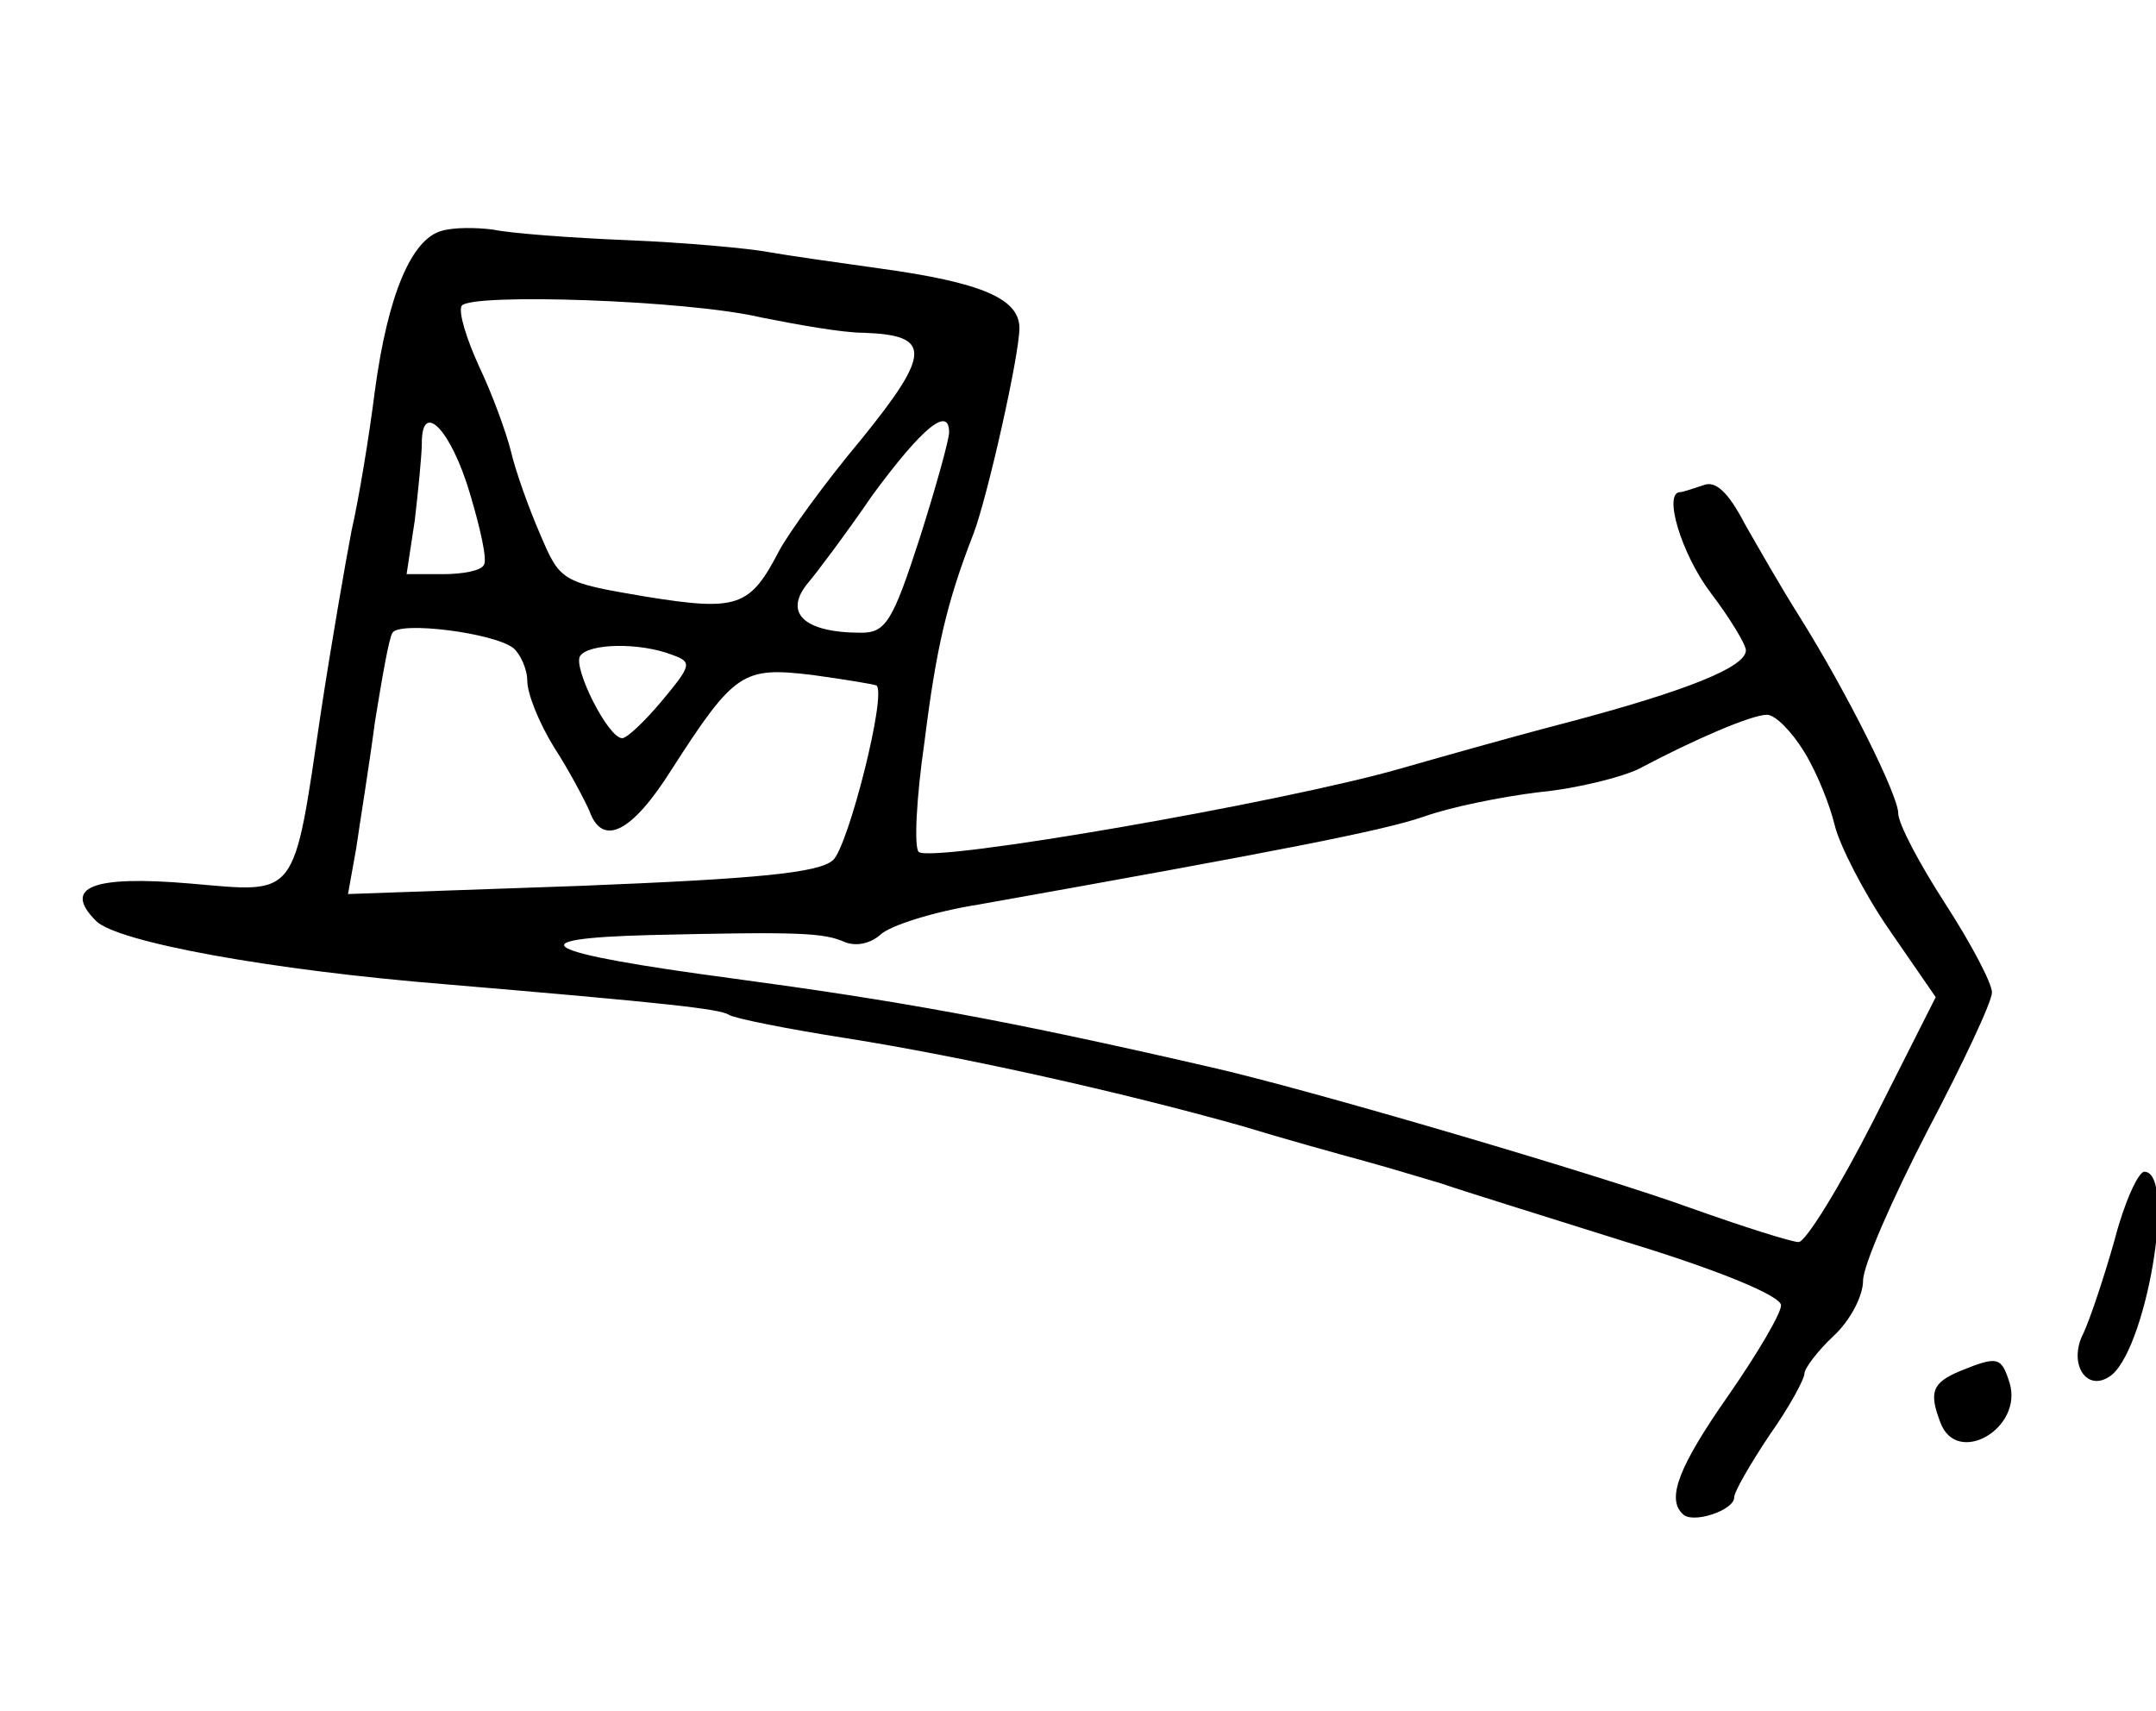 <?xml version="1.0" standalone="no"?>
<!DOCTYPE svg PUBLIC "-//W3C//DTD SVG 20010904//EN"
 "http://www.w3.org/TR/2001/REC-SVG-20010904/DTD/svg10.dtd">
<svg version="1.0" xmlns="http://www.w3.org/2000/svg"
 width="184pt" height="146pt" viewBox="0 0 184 146"
 preserveAspectRatio="xMidYMid meet">
<g transform="translate(0,146) scale(0.1,-0.1)"
fill="#000000" stroke="none">
<path d="M377 1263 c-26 -7 -46 -55 -57 -136 -5 -40 -14 -94 -20 -120 -5 -26
-17 -95 -26 -154 -24 -162 -19 -155 -112 -147 -83 7 -109 -3 -80 -32 18 -18
149 -42 298 -54 189 -16 234 -21 242 -26 4 -3 49 -12 100 -20 101 -16 235 -46
338 -75 36 -11 83 -24 105 -30 22 -6 51 -15 65 -19 14 -5 85 -27 158 -50 79
-24 132 -46 132 -54 0 -7 -20 -41 -45 -77 -42 -60 -53 -88 -39 -101 8 -9 44 3
44 14 0 5 14 29 30 53 17 24 30 48 30 53 0 4 11 19 25 32 14 13 25 34 25 47 0
13 25 70 55 128 30 57 55 110 55 118 0 8 -18 42 -40 76 -22 34 -40 68 -40 77
0 15 -43 102 -85 169 -14 22 -34 57 -46 78 -14 27 -25 37 -35 33 -9 -3 -18 -6
-20 -6 -15 0 1 -53 26 -86 16 -21 30 -44 30 -49 0 -14 -48 -34 -154 -62 -50
-13 -113 -31 -141 -39 -101 -29 -401 -81 -411 -71 -4 4 -2 46 5 94 10 80 19
119 42 178 12 32 39 152 39 175 0 25 -32 39 -120 51 -36 5 -78 11 -95 14 -16
3 -70 8 -119 10 -50 2 -101 6 -115 9 -15 2 -34 2 -44 -1z m273 -74 c30 -6 69
-13 87 -13 58 -2 58 -17 -2 -91 -31 -37 -62 -80 -70 -95 -25 -48 -35 -52 -115
-39 -71 12 -72 13 -89 53 -10 23 -21 54 -25 71 -4 16 -16 49 -27 72 -11 24
-18 47 -15 52 7 11 193 5 256 -10z m-249 -150 c9 -30 15 -57 12 -61 -2 -5 -18
-8 -35 -8 l-31 0 7 46 c3 26 6 56 6 66 0 37 25 11 41 -43z m409 52 c0 -6 -11
-46 -25 -90 -23 -71 -29 -81 -50 -81 -49 0 -67 17 -45 43 6 7 31 40 55 75 42
57 65 76 65 53z m-372 -184 c6 -5 12 -18 12 -28 0 -11 10 -36 23 -57 13 -20
26 -45 30 -54 11 -31 36 -19 70 35 54 84 61 88 120 81 29 -4 53 -8 55 -9 9 -7
-24 -137 -37 -149 -12 -11 -65 -16 -215 -22 l-199 -7 7 39 c3 21 11 70 16 108
6 37 12 72 15 76 6 10 86 0 103 -13z m136 -6 c17 -6 16 -9 -9 -39 -15 -18 -30
-32 -34 -32 -12 0 -42 60 -36 70 7 11 51 12 79 1z m966 -83 c11 -18 22 -46 26
-63 4 -16 24 -56 46 -88 l40 -58 -53 -105 c-29 -57 -58 -104 -64 -104 -6 0
-47 13 -92 29 -74 27 -328 102 -413 121 -174 40 -264 56 -405 75 -165 22 -187
34 -70 37 127 3 148 2 166 -6 10 -4 22 -1 30 6 8 8 46 20 84 26 258 46 345 63
380 75 22 8 66 17 99 21 32 3 71 13 85 20 47 25 96 46 109 46 7 0 21 -14 32
-32z"/>
<path d="M1805 403 c-9 -32 -21 -68 -27 -81 -13 -25 2 -50 22 -37 31 19 58
175 30 175 -5 0 -17 -26 -25 -57z"/>
<path d="M1673 290 c-24 -10 -27 -18 -17 -44 14 -38 71 -5 59 34 -7 22 -10 23
-42 10z"/>
</g>
</svg>
